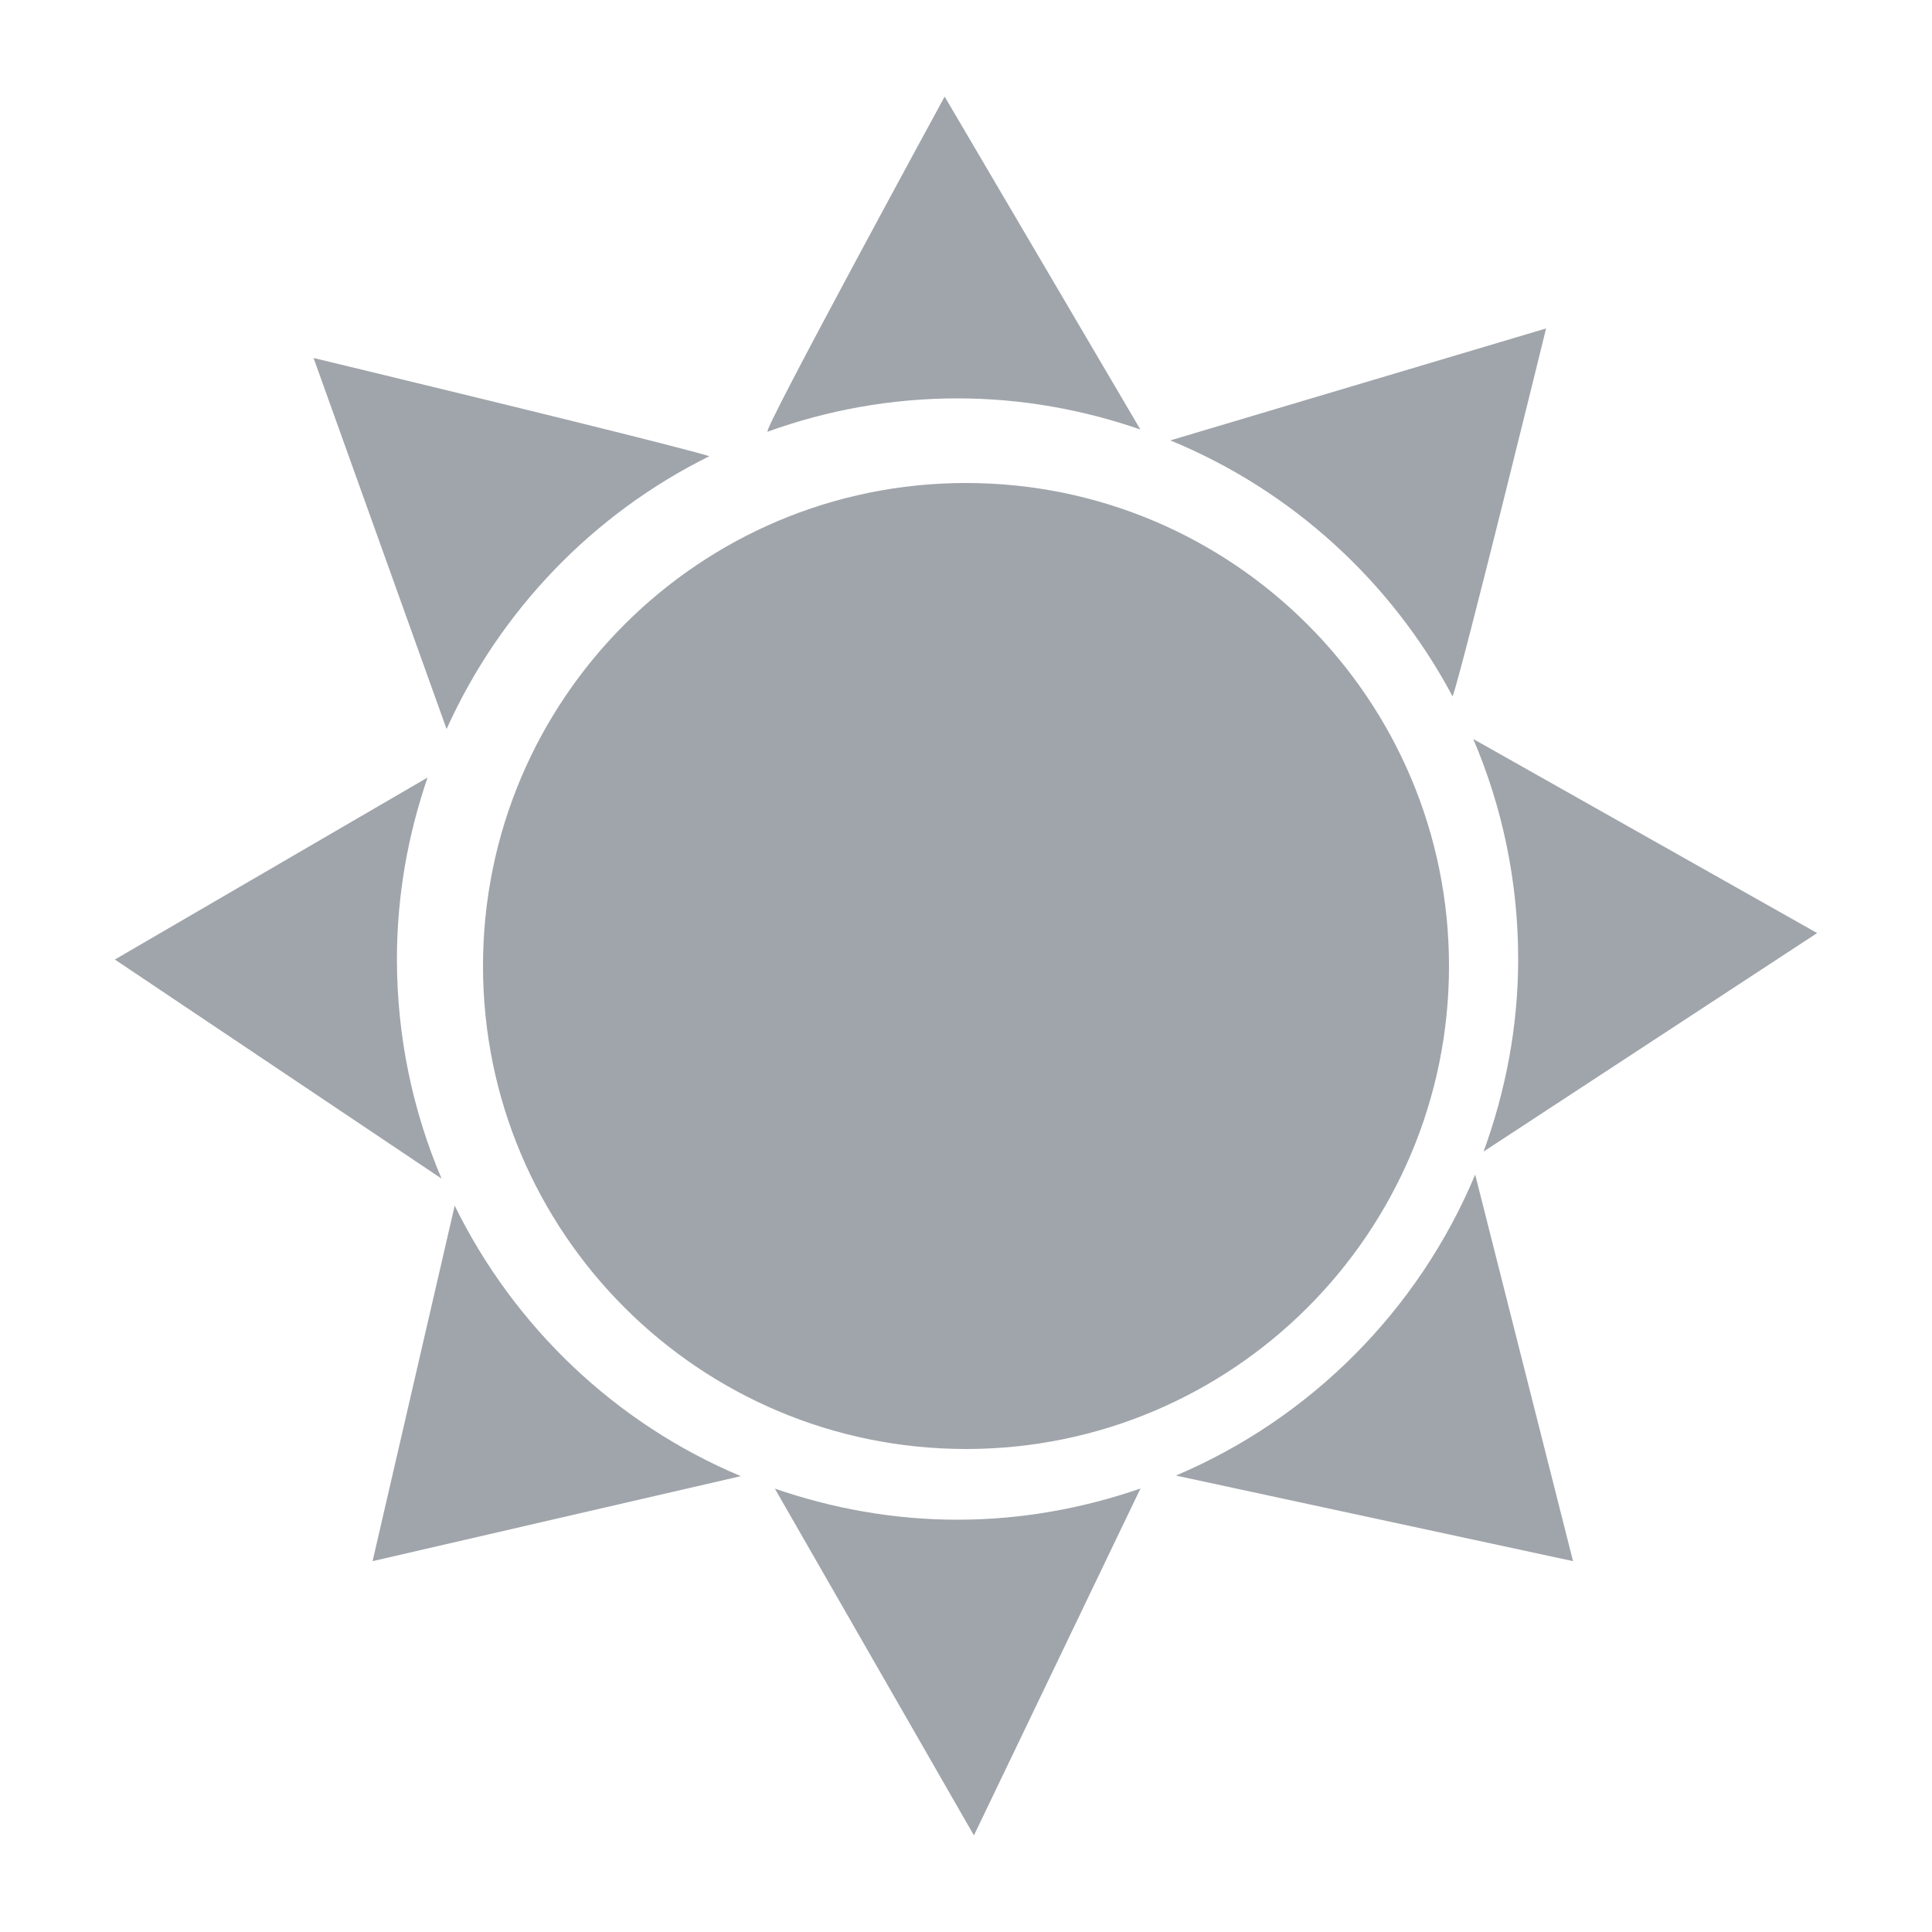 <svg width="20" height="20" viewBox="0 0 20 20" fill="none" xmlns="http://www.w3.org/2000/svg">
<rect width="20" height="20" fill="#D8D8D8" fill-opacity="0.01"/>
<path fill-rule="evenodd" clip-rule="evenodd" d="M11.806 15.409L10.082 19L8.021 15.41C8.615 15.615 9.249 15.732 9.912 15.732C10.576 15.732 11.211 15.614 11.806 15.409ZM15.271 12.159L16.284 16.161L12.173 15.275C13.57 14.683 14.686 13.56 15.271 12.159ZM4.707 12.481C5.323 13.736 6.374 14.738 7.669 15.281L3.857 16.161L4.707 12.481ZM10 5C12.761 5 15 7.239 15 10C15 12.761 12.761 15 10 15C7.239 15 5 12.761 5 10C5 7.239 7.239 5 10 5ZM4.426 8.049C4.224 8.639 4.109 9.269 4.109 9.928C4.109 10.734 4.274 11.503 4.571 12.201L1.189 9.933L4.426 8.049ZM15.251 7.65L18.811 9.659L15.358 11.921C15.585 11.298 15.716 10.629 15.716 9.928C15.716 9.119 15.55 8.349 15.251 7.65ZM3.246 3.706C3.246 3.706 4.123 3.917 5.068 4.148L5.448 4.241C6.144 4.412 6.819 4.58 7.152 4.669L7.299 4.709L7.343 4.723C6.14 5.318 5.176 6.32 4.623 7.547L3.246 3.706ZM16.005 3.4C16.005 3.4 15.126 6.982 15.037 7.209C14.404 6.019 13.371 5.075 12.115 4.559L16.005 3.4ZM9.779 1L11.805 4.446C11.211 4.241 10.576 4.124 9.912 4.124C9.222 4.124 8.56 4.247 7.946 4.469C7.875 4.495 9.779 1 9.779 1Z" fill="#A0A5AB"/>
</svg>

